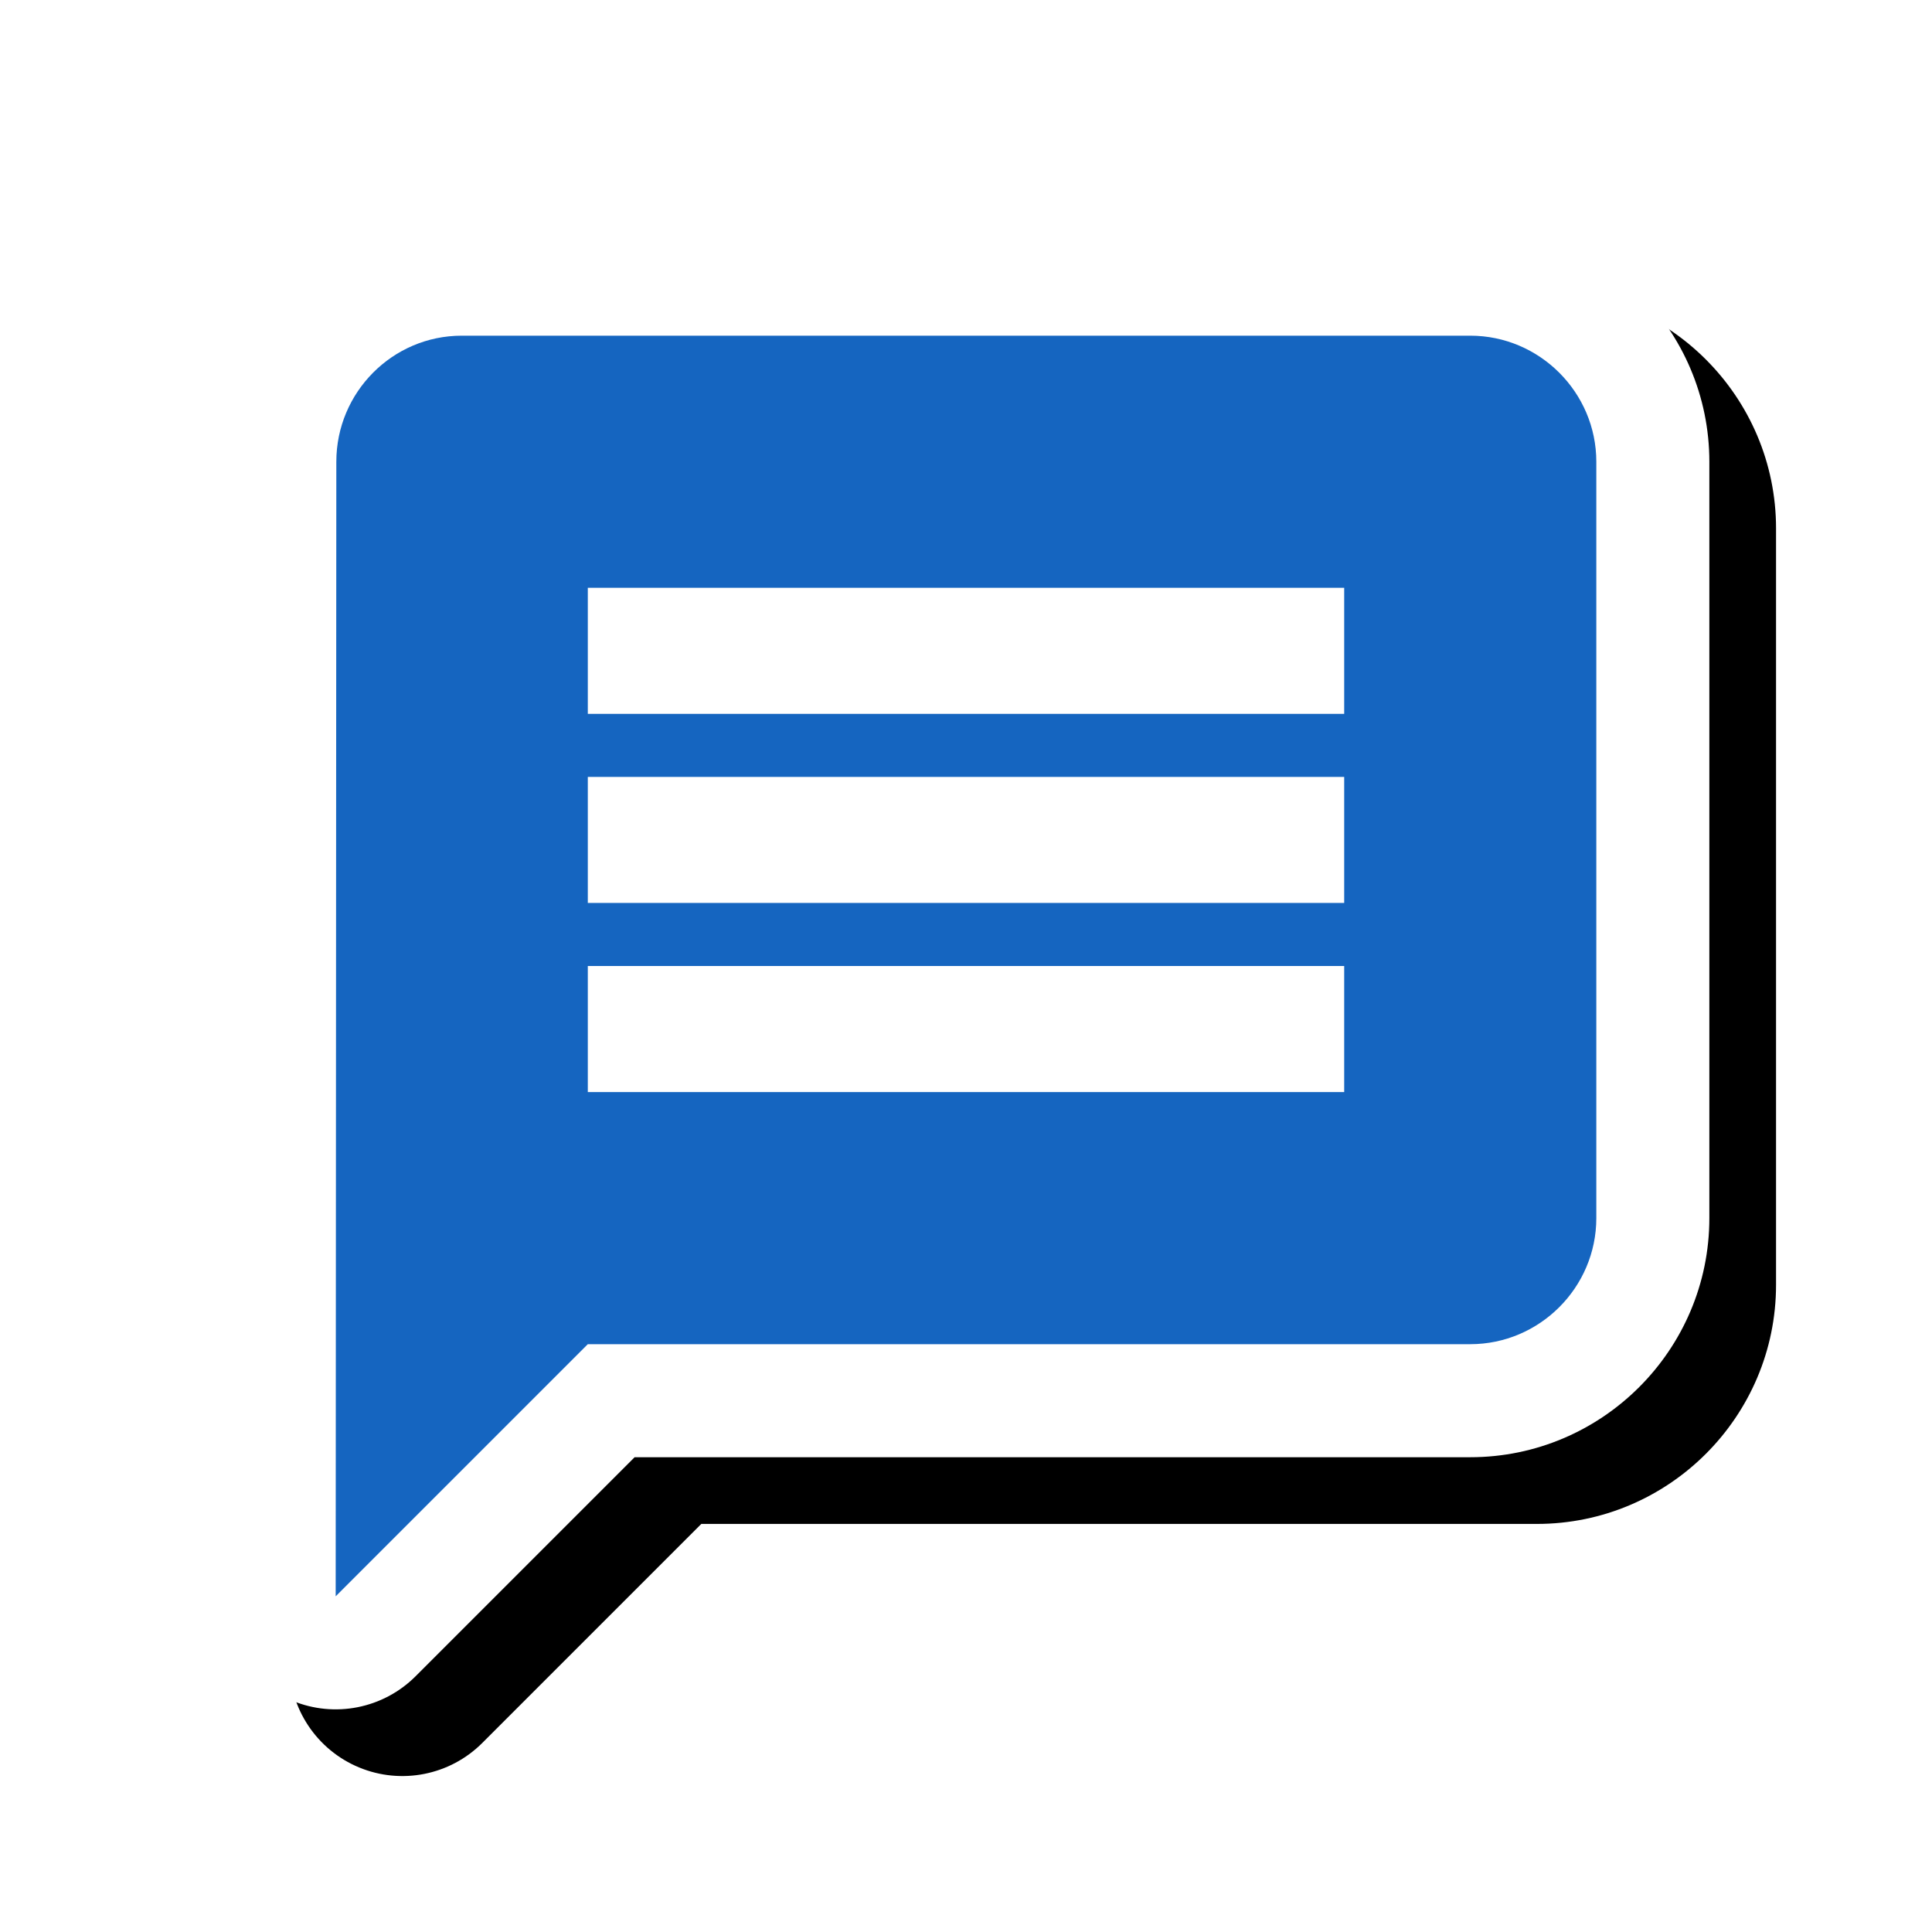 <svg version="1.1" xmlns="http://www.w3.org/2000/svg" xmlns:xlink="http://www.w3.org/1999/xlink" viewBox="0,0,1024,1024">
	<!-- Color names: teamapps-color-1, teamapps-effect-color-1 -->
	<desc>message icon - Licensed under Apache License v2.0 (http://www.apache.org/licenses/LICENSE-2.0) - Created with Iconfu.com - Derivative work of Material icons (Copyright Google Inc.)</desc>
	<defs>
		<clipPath id="clip-XQzJ9alF">
			<path d="M60.37,60.37h963.63v963.63h-963.63z"/>
		</clipPath>
		<filter id="filter-X3maUsCE" x="-8%" y="-8%" width="140%" height="140%" color-interpolation-filters="sRGB">
			<feColorMatrix values="1 0 0 0 0 0 1 0 0 0 0 0 1 0 0 0 0 0 0.17 0" in="SourceGraphic"/>
			<feOffset dx="14.14" dy="14.14"/>
			<feGaussianBlur stdDeviation="11" result="blur0"/>
			<feColorMatrix values="1 0 0 0 0 0 1 0 0 0 0 0 1 0 0 0 0 0 0.25 0" in="SourceGraphic"/>
			<feOffset dx="21.21" dy="21.21"/>
			<feGaussianBlur stdDeviation="20" result="blur1"/>
			<feMerge>
				<feMergeNode in="blur0"/>
				<feMergeNode in="blur1"/>
			</feMerge>
		</filter>
	</defs>
	<g fill="none" fill-rule="nonzero" style="mix-blend-mode: normal">
		<g clip-path="url(#clip-XQzJ9alF)">
			<path d="M905.99,244.74v400.9c0,69.84 -56.9,126.72 -126.73,126.72h-442.9l-116.09,116.09c-17.14,17.14 -42.91,22.26 -65.3,12.98c-22.39,-9.28 -36.98,-31.14 -36.96,-55.37l0.34,-601.33c0.01,-69.42 56.16,-126.7 126.39,-126.7h534.52c69.83,0 126.73,56.89 126.73,126.73z" fill="#000000" filter="url(#filter-X3maUsCE)"/>
		</g>
		<g color="#ffffff" class="teamapps-effect-color-1">
			<path d="M905.99,244.74v400.9c0,69.84 -56.9,126.72 -126.73,126.72h-442.9l-116.09,116.09c-17.14,17.14 -42.91,22.26 -65.3,12.98c-22.39,-9.28 -36.98,-31.14 -36.96,-55.37l0.34,-601.33c0.01,-69.42 56.16,-126.7 126.39,-126.7h534.52c69.83,0 126.73,56.89 126.73,126.73z" fill="currentColor"/>
		</g>
		<g>
			<g color="#1565c0" class="teamapps-color-1">
				<path d="M846.08,244.74v400.9c0,36.75 -30.08,66.81 -66.82,66.81h-467.71l-133.63,133.63l0.34,-601.34c0,-36.75 29.74,-66.82 66.48,-66.82h534.52c36.75,0 66.82,30.08 66.82,66.82zM712.45,411.78h-400.9v66.81h400.9zM712.45,311.55h-400.9v66.81h400.9zM712.45,512h-400.9v66.81h400.9z" fill="currentColor"/>
			</g>
		</g>
	</g>
</svg>